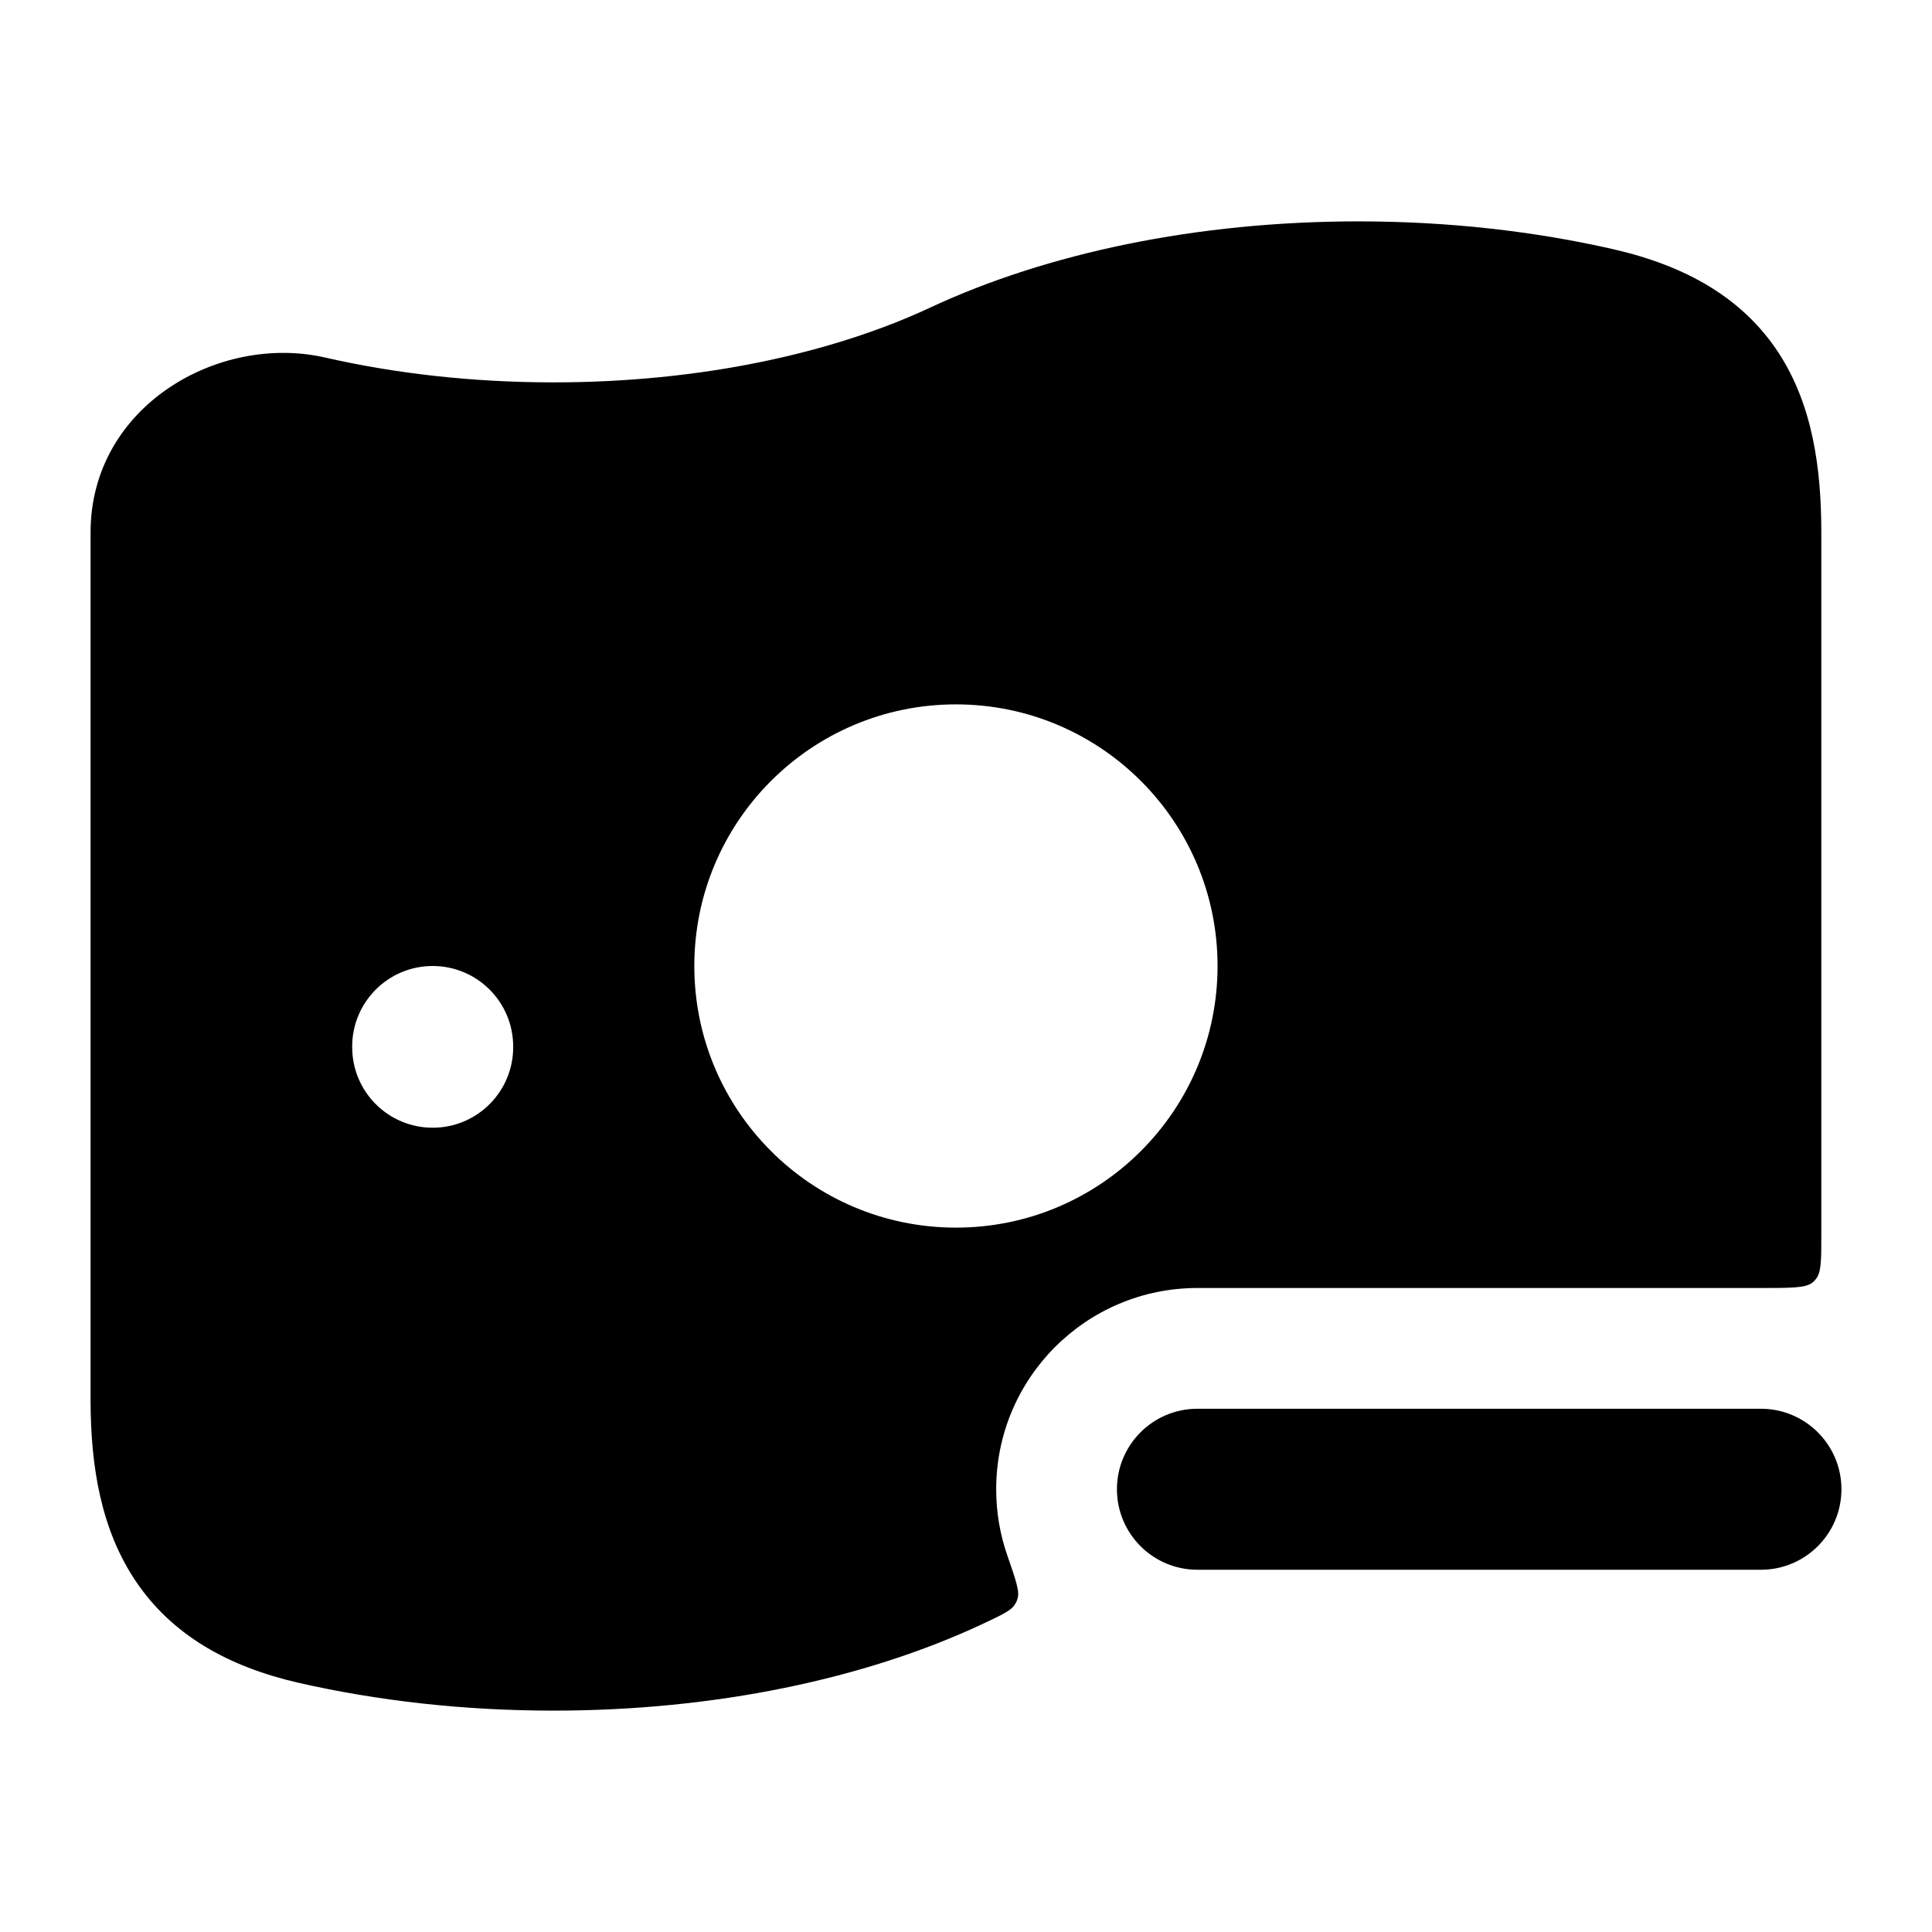 <svg width="24" height="24" viewBox="0 0 24 24" xmlns="http://www.w3.org/2000/svg">
    <path fill-rule="evenodd" clip-rule="evenodd" d="M16.875 2.75C14.866 2.75 13.005 3.145 11.557 3.82C10.339 4.389 8.7 4.75 6.875 4.75C5.863 4.75 4.905 4.639 4.042 4.442C2.716 4.138 1.125 5.047 1.125 6.614V17.386C1.125 18.222 1.257 19.008 1.691 19.649C2.14 20.311 2.832 20.703 3.707 20.904C4.684 21.127 5.755 21.25 6.875 21.25C8.883 21.25 10.745 20.855 12.192 20.18C12.434 20.066 12.556 20.01 12.602 19.939C12.627 19.901 12.635 19.883 12.645 19.838C12.663 19.756 12.613 19.61 12.512 19.318C12.423 19.062 12.375 18.787 12.375 18.5C12.375 17.119 13.494 16 14.875 16H21.875C22.245 16 22.431 16 22.513 15.934C22.533 15.918 22.542 15.908 22.558 15.888C22.625 15.806 22.625 15.655 22.625 15.353V6.614C22.625 5.817 22.517 5.035 22.097 4.387C21.657 3.712 20.959 3.306 20.042 3.096C19.065 2.873 17.995 2.75 16.875 2.75ZM11.875 8.75C10.08 8.75 8.625 10.205 8.625 12C8.625 13.795 10.08 15.25 11.875 15.25C13.67 15.25 15.125 13.795 15.125 12C15.125 10.205 13.67 8.75 11.875 8.75ZM6.375 13C6.375 12.448 5.927 12 5.375 12C4.822 12 4.375 12.448 4.375 13V13.009C4.375 13.561 4.822 14.009 5.375 14.009C5.927 14.009 6.375 13.561 6.375 13.009V13Z"/>
    <path fill-rule="evenodd" clip-rule="evenodd" d="M13.875 18.5C13.875 17.948 14.322 17.5 14.875 17.5H21.875C22.427 17.5 22.875 17.948 22.875 18.5C22.875 19.052 22.427 19.5 21.875 19.5H14.875C14.322 19.5 13.875 19.052 13.875 18.5Z"/>
</svg>
